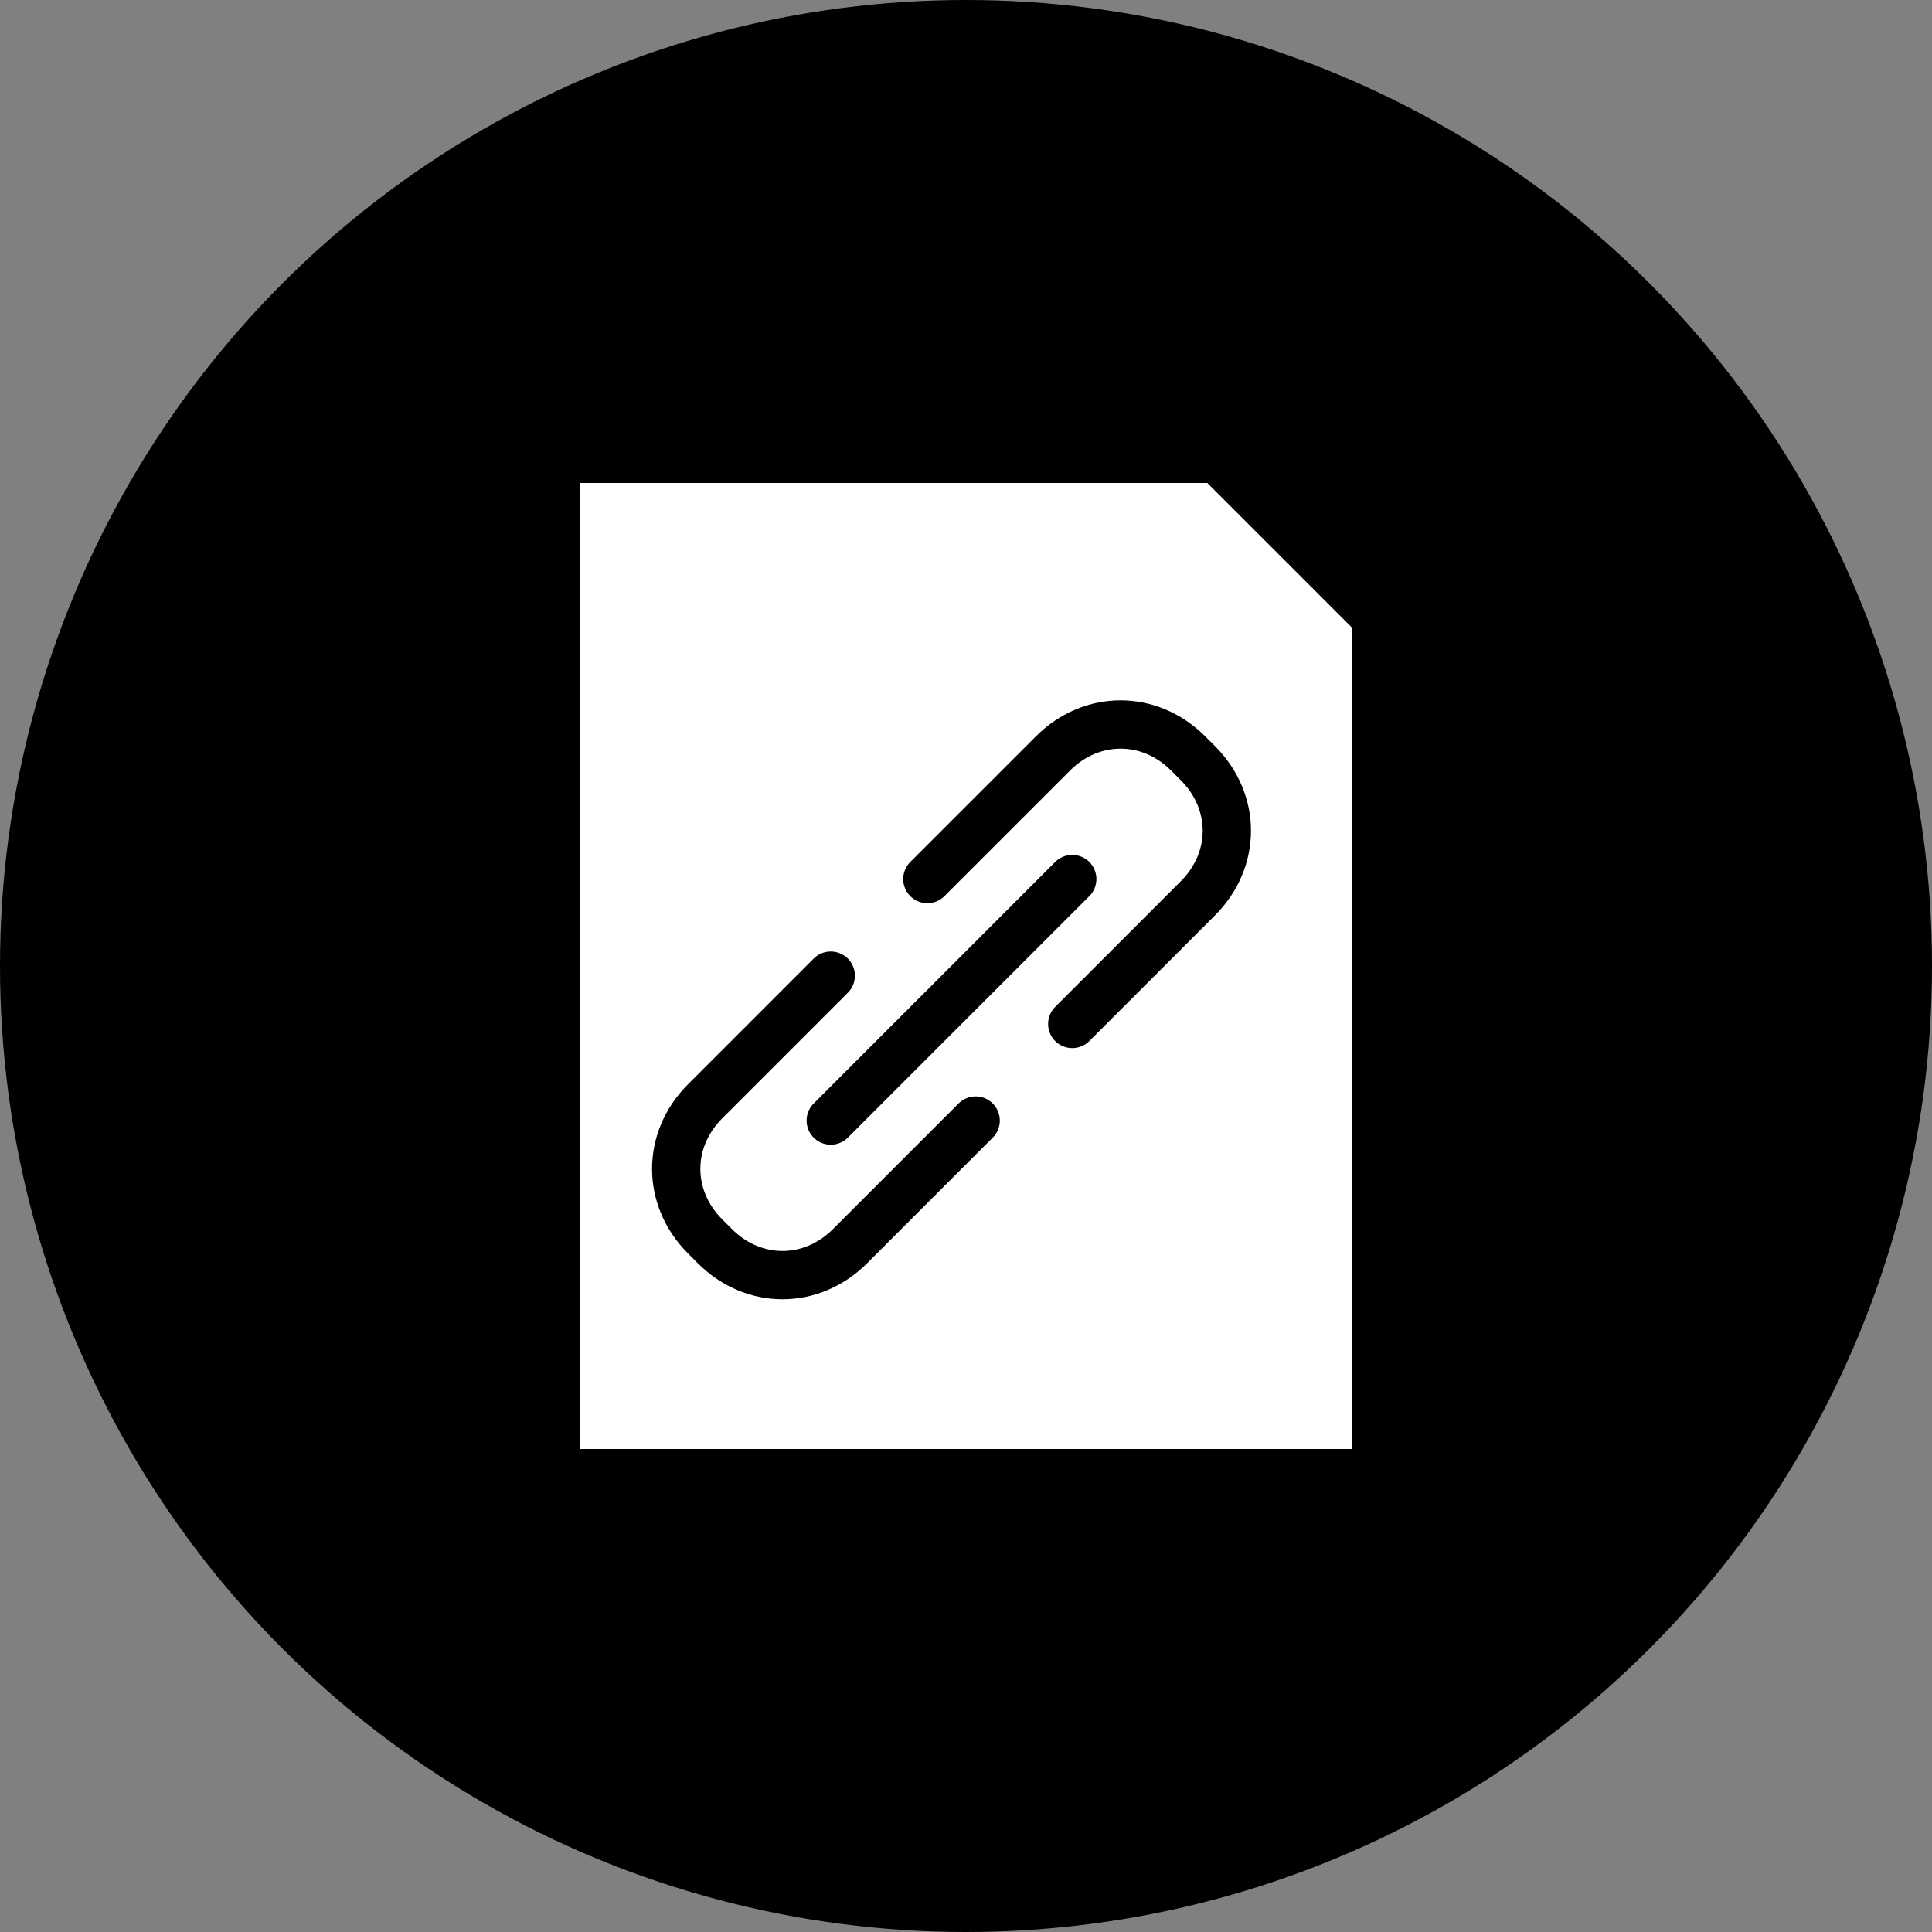 <?xml version="1.0" encoding="utf-8"?>
<!-- Generator: Adobe Illustrator 18.0.0, SVG Export Plug-In . SVG Version: 6.00 Build 0)  -->
<!DOCTYPE svg PUBLIC "-//W3C//DTD SVG 1.1//EN" "http://www.w3.org/Graphics/SVG/1.1/DTD/svg11.dtd">
<svg version="1.1" id="Layer_1" xmlns="http://www.w3.org/2000/svg" xmlns:xlink="http://www.w3.org/1999/xlink" x="0px" y="0px"
	 viewBox="0 0 40 40" enable-background="new 0 0 40 40" xml:space="preserve">
<rect x="0" y="0" width="40" height="40" fill="#808080" stroke="none"/>
<circle cx="20" cy="20" r="20"/>
<g>
	<g>
		<polygon fill="#FFFFFF" points="28,13 28,30 12,30 12,10 25,10 		"/>
		<path d="M25,10l3,3v17H12V10H25 M25.4,9H25H12h-1v1v20v1h1h16h1v-1V13v-0.4l-0.3-0.3l-3-3L25.4,9L25.4,9z"/>
	</g>
	<path fill="none" stroke="#000000" stroke-linecap="square" stroke-linejoin="round" stroke-miterlimit="10" d="M25.3,24"/>
	<path fill="none" stroke="#000000" stroke-linecap="square" stroke-linejoin="round" stroke-miterlimit="10" d="M22.9,27"/>
	<path fill="none" stroke="#000000" stroke-linecap="square" stroke-linejoin="round" stroke-miterlimit="10" d="M22.9,13.7"/>
	<g>
		<path fill="none" stroke="#000000" stroke-linecap="square" stroke-linejoin="round" stroke-miterlimit="10" d="M15.5,25.2"/>
		<path fill="none" stroke="#000000" stroke-linecap="round" stroke-miterlimit="10" d="M19.2,18.2l2.6-2.6c0.8-0.8,2-0.8,2.8,0
			l0.2,0.2c0.8,0.8,0.8,2,0,2.8l-2.6,2.6"/>
		<path fill="none" stroke="#000000" stroke-linecap="round" stroke-miterlimit="10" d="M20.2,23.2l-2.6,2.6c-0.8,0.8-2,0.8-2.8,0
			l-0.2-0.2c-0.8-0.8-0.8-2,0-2.8l2.6-2.6"/>
		<line fill="none" stroke="#000000" stroke-linecap="round" stroke-miterlimit="10" x1="22.2" y1="18.2" x2="17.2" y2="23.2"/>
	</g>
</g>
</svg>
